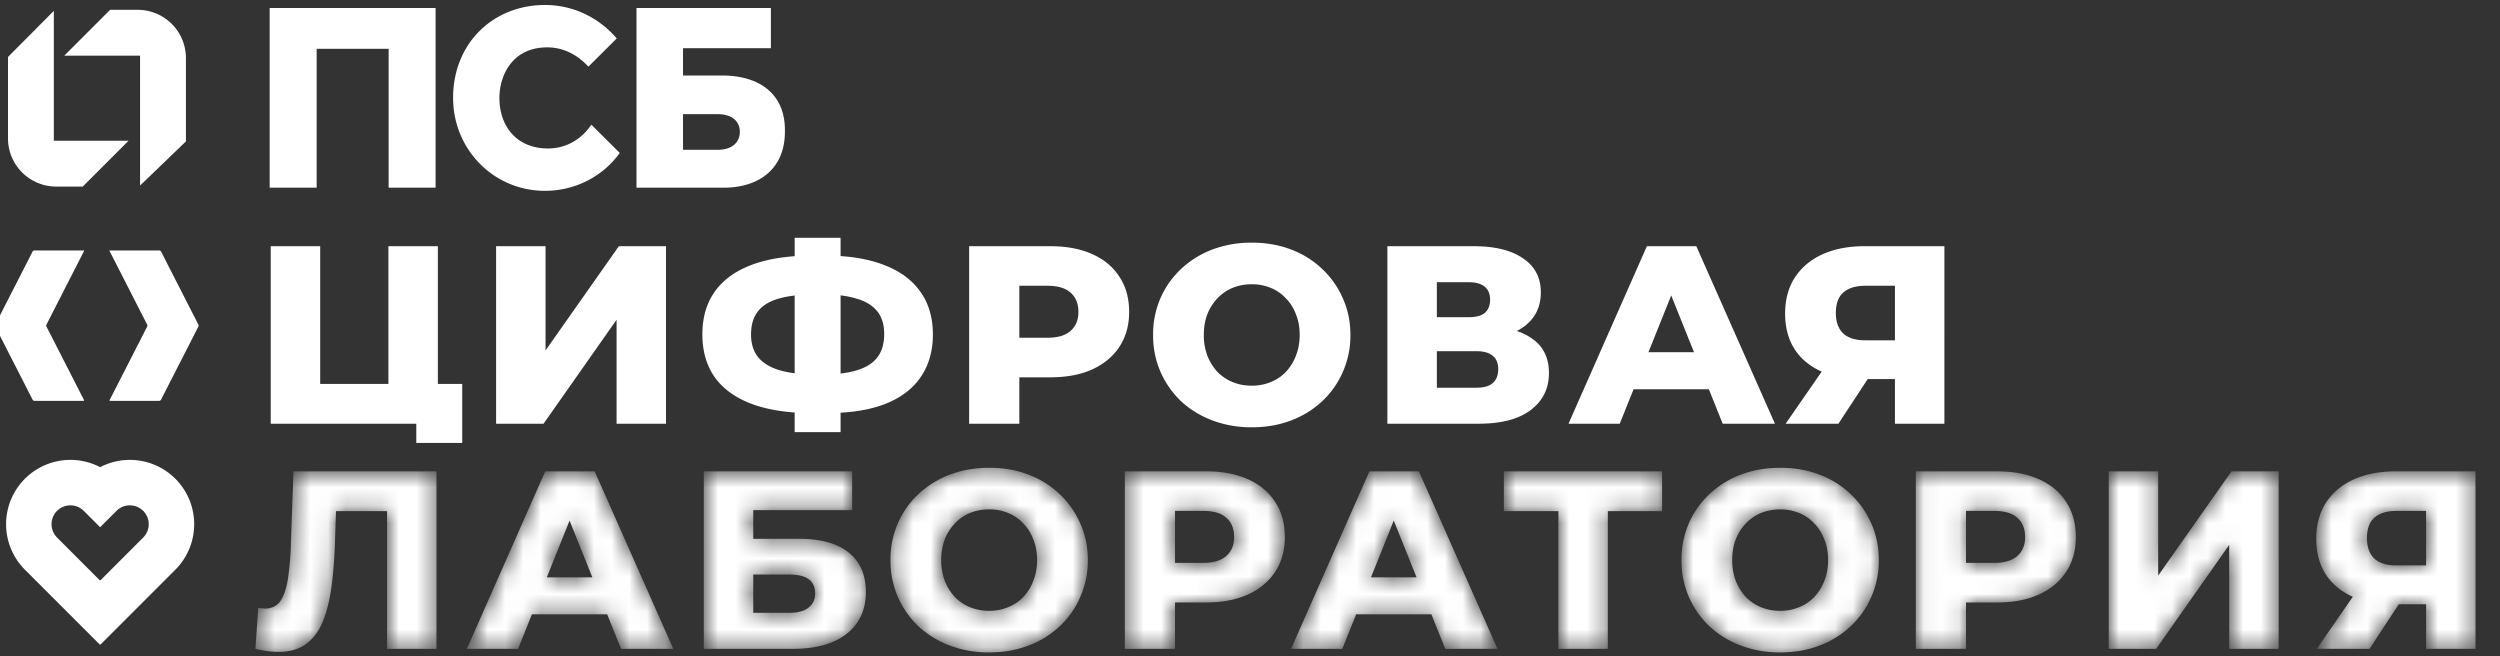 <svg width="141" height="37" fill="none" xmlns="http://www.w3.org/2000/svg"><rect width="100%" height="100%" fill="#333333" stroke="none"/><g clip-path="url(#a)"><path fill-rule="evenodd" clip-rule="evenodd" d="M26.069 24.98h-2.59v-1.082H15.27V13.886h2.789v7.767h3.847v-7.767h2.79v7.767h1.373v3.328Zm1.911-11.094v10.012h2.675l4.12-5.864v5.864h2.788V13.886h-2.66l-4.134 5.879v-5.879H27.98Zm19.429 9.39v1.095h-2.59v-1.106c-.92-.065-1.725-.226-2.417-.482-.915-.344-1.611-.844-2.088-1.502-.467-.668-.7-1.473-.7-2.417 0-.954.233-1.76.7-2.418.477-.667 1.178-1.173 2.103-1.516.687-.255 1.488-.415 2.403-.48v-1.036h2.589v1.03c.942.063 1.757.23 2.446.5.905.344 1.592.85 2.06 1.517.466.658.7 1.459.7 2.403 0 .934-.229 1.735-.687 2.403-.448.658-1.115 1.163-2.002 1.516-.708.274-1.547.439-2.517.494Zm-2.59-6.608a5.673 5.673 0 0 0-.872.165c-.543.152-.944.395-1.201.73-.258.323-.387.757-.387 1.3 0 .535.139.968.415 1.302.286.334.701.577 1.245.73.243.067.51.12.8.157v-4.384Zm2.59-.008v4.407c.349-.04.659-.103.93-.186.524-.163.91-.41 1.158-.744.248-.334.372-.763.372-1.288 0-.534-.129-.963-.386-1.287-.258-.324-.644-.563-1.159-.715a5.015 5.015 0 0 0-.915-.187Zm7.25-2.774v10.012h2.831v-2.617h1.745c.916 0 1.702-.148 2.36-.443.668-.306 1.183-.735 1.545-1.288.362-.553.544-1.206.544-1.96 0-.762-.181-1.42-.544-1.973-.362-.563-.877-.992-1.545-1.288-.658-.295-1.444-.443-2.36-.443h-4.577Zm2.831 5.164h1.574c.59 0 1.03-.13 1.316-.387.295-.257.443-.615.443-1.072 0-.468-.148-.83-.443-1.087-.287-.258-.725-.387-1.316-.387H57.49v2.933Zm10.892 4.663a6.19 6.19 0 0 0 2.217.386c.81 0 1.55-.129 2.217-.386a5.26 5.26 0 0 0 1.76-1.088 5 5 0 0 0 1.158-1.644 5.05 5.05 0 0 0 .429-2.089c0-.753-.143-1.444-.43-2.074a4.998 4.998 0 0 0-1.158-1.645 5.144 5.144 0 0 0-1.759-1.101c-.668-.257-1.407-.386-2.217-.386a6.19 6.19 0 0 0-2.217.386 5.3 5.3 0 0 0-1.774 1.101 5 5 0 0 0-1.158 1.645 5.1 5.1 0 0 0-.415 2.074 5.1 5.1 0 0 0 .415 2.074c.276.63.662 1.183 1.158 1.66.506.467 1.097.83 1.774 1.087Zm3.275-2.16c-.324.133-.677.2-1.058.2s-.739-.067-1.073-.2a2.605 2.605 0 0 1-.858-.572 2.98 2.98 0 0 1-.572-.916 3.29 3.29 0 0 1-.2-1.173c0-.438.066-.83.2-1.173a2.8 2.8 0 0 1 .572-.9c.248-.258.534-.454.858-.587.334-.134.692-.2 1.073-.2s.734.066 1.058.2c.334.133.62.329.859.586.248.248.438.549.572.901.143.344.214.735.214 1.173 0 .43-.071.82-.214 1.173a2.659 2.659 0 0 1-.572.916 2.42 2.42 0 0 1-.859.572Zm6.592-7.667v10.012h5.135c1.288 0 2.27-.257 2.947-.772.686-.515 1.03-1.21 1.03-2.088 0-.858-.32-1.507-.959-1.945a3.191 3.191 0 0 0-.855-.425c.151-.077.294-.164.426-.262.62-.467.93-1.106.93-1.917 0-.83-.334-1.468-1.001-1.916-.658-.458-1.588-.687-2.79-.687H78.25Zm5.02 7.981h-2.23v-2.06h2.23c.411 0 .716.087.916.258.21.162.315.415.315.758s-.105.606-.315.787c-.2.172-.505.257-.915.257Zm-.428-3.976h-1.802v-1.974h1.802c.4 0 .7.086.901.258.2.162.3.405.3.73 0 .323-.1.571-.3.743-.2.162-.5.243-.901.243Zm10.043-4.005-4.42 10.012h2.89l.78-1.945h4.246l.78 1.945h2.947l-4.434-10.012h-2.79Zm2.658 5.979-1.285-3.201-1.285 3.2h2.57Zm11.333 1.516v2.517h2.789V13.886h-4.506c-.906 0-1.697.153-2.374.458-.668.305-1.187.744-1.559 1.316-.363.562-.544 1.24-.544 2.03 0 .764.172 1.422.515 1.975.353.553.854.977 1.502 1.273l.046.02-2.034 2.94h2.975l1.652-2.517h1.538Zm0-2.188v-3.076h-1.66c-.553 0-.972.13-1.258.387-.277.247-.415.629-.415 1.144 0 .505.138.892.415 1.159.286.257.696.386 1.23.386h1.688Z" fill="#fff"/><mask id="b" style="mask-type:alpha" maskUnits="userSpaceOnUse" x="14" y="26" width="126" height="11"><path d="M15.698 36.765c-.19 0-.395-.014-.615-.043a6.875 6.875 0 0 1-.672-.128l.158-2.317c.133.028.262.042.386.042.39 0 .686-.152.886-.457.2-.315.339-.754.415-1.316.086-.563.139-1.22.158-1.974l.143-3.99h8.067v10.012h-2.79v-8.396l.616.629h-4.048l.572-.658-.072 2.289c-.028.972-.095 1.85-.2 2.631-.105.773-.272 1.436-.5 1.989-.23.543-.549.963-.959 1.258-.4.286-.915.43-1.544.43Zm10.639-.171 4.42-10.013h2.788l4.434 10.013h-2.946l-3.462-8.625h1.116l-3.461 8.625h-2.89Zm2.417-1.946.73-2.088h4.891l.73 2.088h-6.351Zm10.945 1.946V26.58h8.367v2.189h-5.578v1.616h2.59c1.22 0 2.15.258 2.788.772.649.515.973 1.26.973 2.232 0 1.001-.362 1.788-1.087 2.36-.725.562-1.74.844-3.047.844H39.7Zm2.79-2.031h2.03c.468 0 .825-.096 1.073-.286.258-.191.386-.463.386-.816 0-.705-.486-1.058-1.459-1.058h-2.03v2.16Zm13.304 2.231c-.8 0-1.54-.129-2.217-.386a5.42 5.42 0 0 1-1.773-1.087 5.157 5.157 0 0 1-1.159-1.66 5.098 5.098 0 0 1-.415-2.074c0-.753.139-1.444.415-2.073a5 5 0 0 1 1.159-1.645 5.3 5.3 0 0 1 1.773-1.102 6.187 6.187 0 0 1 2.217-.386c.811 0 1.55.129 2.218.386a5.145 5.145 0 0 1 1.759 1.102 5.003 5.003 0 0 1 1.158 1.645c.286.629.43 1.32.43 2.073 0 .754-.144 1.45-.43 2.089a5 5 0 0 1-1.158 1.645 5.26 5.26 0 0 1-1.76 1.087c-.667.257-1.406.386-2.217.386Zm0-2.346c.382 0 .735-.066 1.059-.2.334-.133.62-.324.858-.572a2.66 2.66 0 0 0 .572-.916c.143-.352.215-.743.215-1.172 0-.44-.072-.83-.215-1.173a2.513 2.513 0 0 0-.572-.901 2.337 2.337 0 0 0-.858-.587 2.753 2.753 0 0 0-1.059-.2c-.381 0-.739.067-1.072.2-.324.134-.61.33-.858.587-.239.248-.43.548-.573.9-.133.344-.2.735-.2 1.173 0 .43.067.82.2 1.173.143.353.334.658.572.916.248.248.535.438.859.572.333.134.691.2 1.072.2Zm7.65 2.146V26.58h4.578c.915 0 1.702.148 2.36.444.668.295 1.183.724 1.545 1.287.362.553.543 1.211.543 1.974 0 .753-.18 1.406-.543 1.96-.362.553-.877.982-1.545 1.287-.658.295-1.445.443-2.36.443h-3.004l1.259-1.23v3.848h-2.832Zm2.833-3.547-1.259-1.302h2.832c.591 0 1.03-.129 1.316-.386.296-.258.444-.615.444-1.073 0-.467-.148-.83-.444-1.087-.286-.258-.725-.386-1.316-.386h-2.832l1.259-1.302v5.536Zm6.544 3.547 4.42-10.013h2.79l4.433 10.013h-2.946l-3.462-8.625h1.116l-3.461 8.625h-2.89Zm2.418-1.946.73-2.088h4.891l.73 2.088h-6.351Zm12.66 1.946v-8.396l.629.629h-3.705v-2.246h8.925v2.246h-3.69l.63-.63v8.397h-2.79Zm12.508.2c-.801 0-1.54-.129-2.217-.386a5.42 5.42 0 0 1-1.774-1.087 5.16 5.16 0 0 1-1.159-1.66 5.1 5.1 0 0 1-.414-2.074 5.1 5.1 0 0 1 .414-2.073 5.003 5.003 0 0 1 1.159-1.645 5.3 5.3 0 0 1 1.774-1.102 6.188 6.188 0 0 1 2.217-.386c.81 0 1.549.129 2.217.386a5.144 5.144 0 0 1 1.759 1.102 5.007 5.007 0 0 1 1.159 1.645c.286.629.429 1.32.429 2.073 0 .754-.143 1.45-.429 2.089a5.005 5.005 0 0 1-1.159 1.645 5.259 5.259 0 0 1-1.759 1.087c-.668.257-1.407.386-2.217.386Zm0-2.346c.381 0 .734-.066 1.058-.2.334-.133.62-.324.858-.572a2.65 2.65 0 0 0 .572-.916c.144-.352.215-.743.215-1.172 0-.44-.071-.83-.215-1.173a2.505 2.505 0 0 0-.572-.901 2.33 2.33 0 0 0-.858-.587 2.751 2.751 0 0 0-1.058-.2c-.382 0-.74.067-1.073.2-.324.134-.61.33-.858.587-.239.248-.43.548-.572.9-.134.344-.2.735-.2 1.173 0 .43.066.82.2 1.173.143.353.333.658.572.916.248.248.534.438.858.572.334.134.691.2 1.073.2Zm7.65 2.146V26.58h4.577c.916 0 1.702.148 2.36.444.668.295 1.183.724 1.545 1.287.362.553.544 1.211.544 1.974 0 .753-.182 1.406-.544 1.96-.362.553-.877.982-1.545 1.287-.658.295-1.444.443-2.36.443h-3.003l1.258-1.23v3.848h-2.832Zm2.832-3.547-1.258-1.302h2.832c.591 0 1.029-.129 1.316-.386.295-.258.443-.615.443-1.073 0-.467-.148-.83-.443-1.087-.287-.258-.725-.386-1.316-.386h-2.832l1.258-1.302v5.536Zm8.049 3.547V26.58h2.789v5.88l4.134-5.88h2.66v10.013h-2.789v-5.865l-4.119 5.865h-2.675Zm17.898 0V33.49l.672.586h-2.532c-.896 0-1.668-.148-2.317-.443-.648-.296-1.149-.72-1.502-1.273-.343-.553-.514-1.211-.514-1.974 0-.791.181-1.468.543-2.031.372-.572.892-1.01 1.559-1.316.677-.305 1.469-.458 2.374-.458h4.506v10.013h-2.789Zm-6.165 0 2.503-3.619h2.847l-2.375 3.619h-2.975Zm6.165-4.005v-4.477l.672.7h-2.331c-.553 0-.973.13-1.259.387-.277.248-.415.63-.415 1.144 0 .506.138.892.415 1.159.286.257.696.386 1.23.386h2.36l-.672.7Z" fill="#000"/></mask><g mask="url(#b)"><path fill-rule="evenodd" clip-rule="evenodd" d="M15.079 36.724c.219.029.424.043.615.043.629 0 1.144-.143 1.544-.429.41-.296.73-.715.959-1.259.229-.553.395-1.215.5-1.988.105-.782.172-1.66.2-2.632l.052-1.63h2.88v7.767h2.79V26.583h-8.067l-.143 3.99a15.927 15.927 0 0 1-.158 1.975c-.076.562-.214 1-.414 1.316-.2.305-.496.457-.887.457-.124 0-.253-.014-.386-.043l-.158 2.318c.239.057.463.1.672.128Zm15.672-10.14-4.42 10.012h2.89L30 34.65h4.246l.781 1.946h2.947L33.54 26.583h-2.79Zm2.658 5.978-1.285-3.201-1.284 3.2h2.57Zm6.285-5.979v10.013H44.7c1.307 0 2.322-.282 3.047-.844.725-.573 1.087-1.36 1.087-2.36 0-.973-.324-1.717-.973-2.232-.639-.515-1.568-.772-2.789-.772h-2.589V28.77h5.579v-2.188h-8.368Zm4.82 7.981h-2.03v-2.16h2.03c.973 0 1.46.353 1.46 1.059 0 .353-.13.625-.387.815-.248.191-.605.286-1.073.286Zm9.057 1.846a6.187 6.187 0 0 0 2.218.386c.81 0 1.549-.129 2.216-.386a5.259 5.259 0 0 0 1.76-1.087 5.001 5.001 0 0 0 1.158-1.645 5.05 5.05 0 0 0 .43-2.089c0-.753-.144-1.444-.43-2.074a5 5 0 0 0-1.158-1.645 5.144 5.144 0 0 0-1.76-1.101c-.667-.257-1.406-.386-2.217-.386-.8 0-1.54.129-2.216.386a5.3 5.3 0 0 0-1.774 1.101 5 5 0 0 0-1.159 1.645 5.1 5.1 0 0 0-.415 2.074 5.1 5.1 0 0 0 .415 2.074c.277.63.663 1.183 1.159 1.66a5.42 5.42 0 0 0 1.773 1.087Zm3.276-2.16c-.324.133-.677.2-1.059.2-.38 0-.738-.067-1.072-.2a2.605 2.605 0 0 1-.858-.572 2.98 2.98 0 0 1-.573-.916 3.291 3.291 0 0 1-.2-1.173c0-.438.067-.83.2-1.173a2.8 2.8 0 0 1 .573-.9c.247-.258.534-.454.858-.587.334-.134.691-.2 1.072-.2.382 0 .735.066 1.059.2.334.133.62.329.858.586.248.248.439.549.572.901.143.344.215.735.215 1.173 0 .43-.072.82-.215 1.173a2.66 2.66 0 0 1-.572.916 2.422 2.422 0 0 1-.858.572Zm11.169-7.667h-4.577v10.013h2.832v-2.618h1.745c.915 0 1.702-.148 2.36-.444.668-.305 1.182-.734 1.545-1.287.362-.553.543-1.206.543-1.96 0-.762-.18-1.42-.543-1.973-.363-.563-.877-.992-1.545-1.288-.658-.295-1.445-.443-2.36-.443Zm-1.745 5.164h1.573c.592 0 1.03-.13 1.316-.387.296-.257.444-.615.444-1.072 0-.468-.148-.83-.444-1.087-.286-.258-.724-.387-1.316-.387h-1.573v2.933Zm13.754-5.164h-2.79l-4.42 10.013h2.89l.78-1.946h4.246l.781 1.946h2.947l-4.434-10.013Zm-.132 5.979-1.285-3.201-1.284 3.2h2.57Zm8-3.733v7.767h2.788v-7.767h3.061v-2.246h-8.925v2.246h3.075Zm10.29 7.58a6.187 6.187 0 0 0 2.218.387c.81 0 1.549-.129 2.217-.386a5.259 5.259 0 0 0 1.759-1.087 5.007 5.007 0 0 0 1.159-1.645 5.052 5.052 0 0 0 .429-2.089c0-.753-.143-1.444-.429-2.074a5.005 5.005 0 0 0-1.159-1.645 5.145 5.145 0 0 0-1.759-1.101c-.668-.257-1.407-.386-2.217-.386-.801 0-1.54.129-2.217.386a5.3 5.3 0 0 0-1.774 1.101 4.998 4.998 0 0 0-1.159 1.645 5.1 5.1 0 0 0-.414 2.074 5.1 5.1 0 0 0 .414 2.074 5.16 5.16 0 0 0 1.16 1.66 5.42 5.42 0 0 0 1.773 1.087Zm3.276-2.16c-.324.134-.677.201-1.058.201a2.86 2.86 0 0 1-1.073-.2 2.605 2.605 0 0 1-.858-.572 2.981 2.981 0 0 1-.572-.916 3.291 3.291 0 0 1-.2-1.173c0-.438.066-.83.2-1.173.143-.352.333-.653.572-.9.248-.258.534-.454.858-.587a2.86 2.86 0 0 1 1.073-.2c.381 0 .734.066 1.058.2.334.133.62.329.858.586.248.248.439.549.573.901.143.344.214.735.214 1.173 0 .43-.071.82-.214 1.173a2.668 2.668 0 0 1-.573.916 2.416 2.416 0 0 1-.858.572Zm11.169-7.666h-4.577v10.013h2.832v-2.618h1.745c.916 0 1.702-.148 2.36-.444.668-.305 1.183-.734 1.545-1.287.362-.553.544-1.206.544-1.96 0-.762-.182-1.42-.544-1.973-.362-.563-.877-.992-1.545-1.288-.658-.295-1.444-.443-2.36-.443Zm-1.745 5.164h1.574c.591 0 1.03-.13 1.316-.387.295-.257.443-.615.443-1.072 0-.468-.148-.83-.443-1.087-.286-.258-.725-.387-1.316-.387h-1.574v2.933Zm10.838-5.164h-2.789v10.013h2.675l4.119-5.865v5.864h2.789V26.584h-2.66l-4.134 5.879v-5.879Zm15.109 7.495v2.517h2.789V26.584h-4.505c-.906 0-1.698.153-2.375.458-.667.305-1.187.744-1.559 1.316-.362.562-.543 1.24-.543 2.03 0 .764.171 1.422.514 1.975.353.553.854.977 1.502 1.273l.046.02-2.034 2.94h2.975l1.652-2.517h1.538Zm0-2.188v-3.076h-1.659c-.553 0-.973.13-1.259.387-.276.247-.415.629-.415 1.144 0 .505.139.892.415 1.158.286.258.696.387 1.23.387h1.688Z" fill="#fff"/></g><path d="M15.21.453v10.133h2.65V2.752h4.059v7.834h2.648V.453h-9.356ZM40.48 8.448h-1.958v-2.01h1.958c.624 0 1.249.257 1.249 1.027-.042.726-.625.983-1.25.983Zm.25-4.19h-2.208V2.72h4.956V.453h-7.58v10.133h4.915c1.957 0 3.456-1.026 3.456-3.164.042-2.138-1.457-3.164-3.54-3.164ZM30.907 8.374c-1.77 0-2.74-1.258-2.74-2.851 0-1.258.717-2.852 2.698-2.852 1.222 0 2.023.755 2.318 1.09l1.601-1.593C33.815 1.036 32.382.281 30.738.281c-2.907 0-5.183 2.139-5.183 5.242 0 2.893 2.276 5.24 5.183 5.24 1.729 0 3.288-.838 4.215-2.138l-1.602-1.593c-.505.755-1.348 1.342-2.444 1.342ZM6.21.555 3.625 3.14H7.9v7.325l2.586-2.488V3.274a2.72 2.72 0 0 0-2.72-2.72H6.21Z" fill="#fff"/><path d="M4.665 10.523 7.25 7.938H3.036V.613l-2.585 2.6v4.59a2.72 2.72 0 0 0 2.72 2.72h1.494ZM2.312 27.906l.907.907-.907-.907Zm3.319 0L6.537 27l-.906.906Zm-3.319 3.319-.906.906.906-.906Zm3.319 3.319-.906.906.906.906.906-.906-.906-.907Zm.016-.017.907-.906-.907-.907-.906.907.906.906Zm.017.017-.906.906.906.906.906-.906-.906-.907Zm3.319-6.638L9.889 27l-.906.906Zm-3.32 0L4.759 27l.906.906Zm-.016.017-.906.906.906.906.907-.906-.907-.907Zm-2.428.89a1.065 1.065 0 0 1 1.506 0L6.537 27a3.629 3.629 0 0 0-5.131 0l1.813 1.813Zm0 1.505a1.065 1.065 0 0 1 0-1.506L1.406 27a3.629 3.629 0 0 0 0 5.131l1.813-1.813Zm3.318 3.32-3.318-3.32-1.813 1.813 3.319 3.319 1.812-1.813Zm-1.796-.017-.016.016 1.812 1.813.017-.017-1.813-1.812Zm0 1.812.017.017 1.812-1.813-.016-.016-1.813 1.812Zm1.83.017 3.318-3.319-1.813-1.813-3.319 3.32L6.57 35.45Zm3.318-3.319a3.628 3.628 0 0 0 0-5.131l-1.813 1.813c.416.415.416 1.09 0 1.505l1.813 1.813Zm0-5.131a3.629 3.629 0 0 0-5.131 0l1.812 1.813a1.065 1.065 0 0 1 1.506 0L9.89 27Zm-5.131 0-.017.016 1.813 1.813.016-.017L4.757 27Zm-.033 1.813.016.016 1.813-1.813L6.537 27l-1.812 1.813Z" fill="#fff"/><path fill-rule="evenodd" clip-rule="evenodd" d="M6.18 14.137a.023.023 0 0 1 .02-.012h2.777c.046 0 .088.026.109.066l1.409 2.76.694 1.357a.122.122 0 0 1 0 .11l-.694 1.359-1.413 2.764a.122.122 0 0 1-.108.067H6.208a.03.03 0 0 1-.026-.043L8.3 18.42a.122.122 0 0 0 0-.111l-2.12-4.15a.023.023 0 0 1 0-.02Zm-4.345.054a.122.122 0 0 1 .11-.066H4.72a.023.023 0 0 1 .02.033l-2.12 4.15a.122.122 0 0 0 0 .11l2.12 4.148a.03.03 0 0 1-.027.042H1.947a.122.122 0 0 1-.109-.067L.426 19.777l-.694-1.358a.122.122 0 0 1 0-.111l.694-1.358 1.41-2.758Z" fill="#fff"/></g><defs><clipPath id="a"><path fill="#fff" d="M0 0h141v37H0z"/></clipPath></defs></svg>